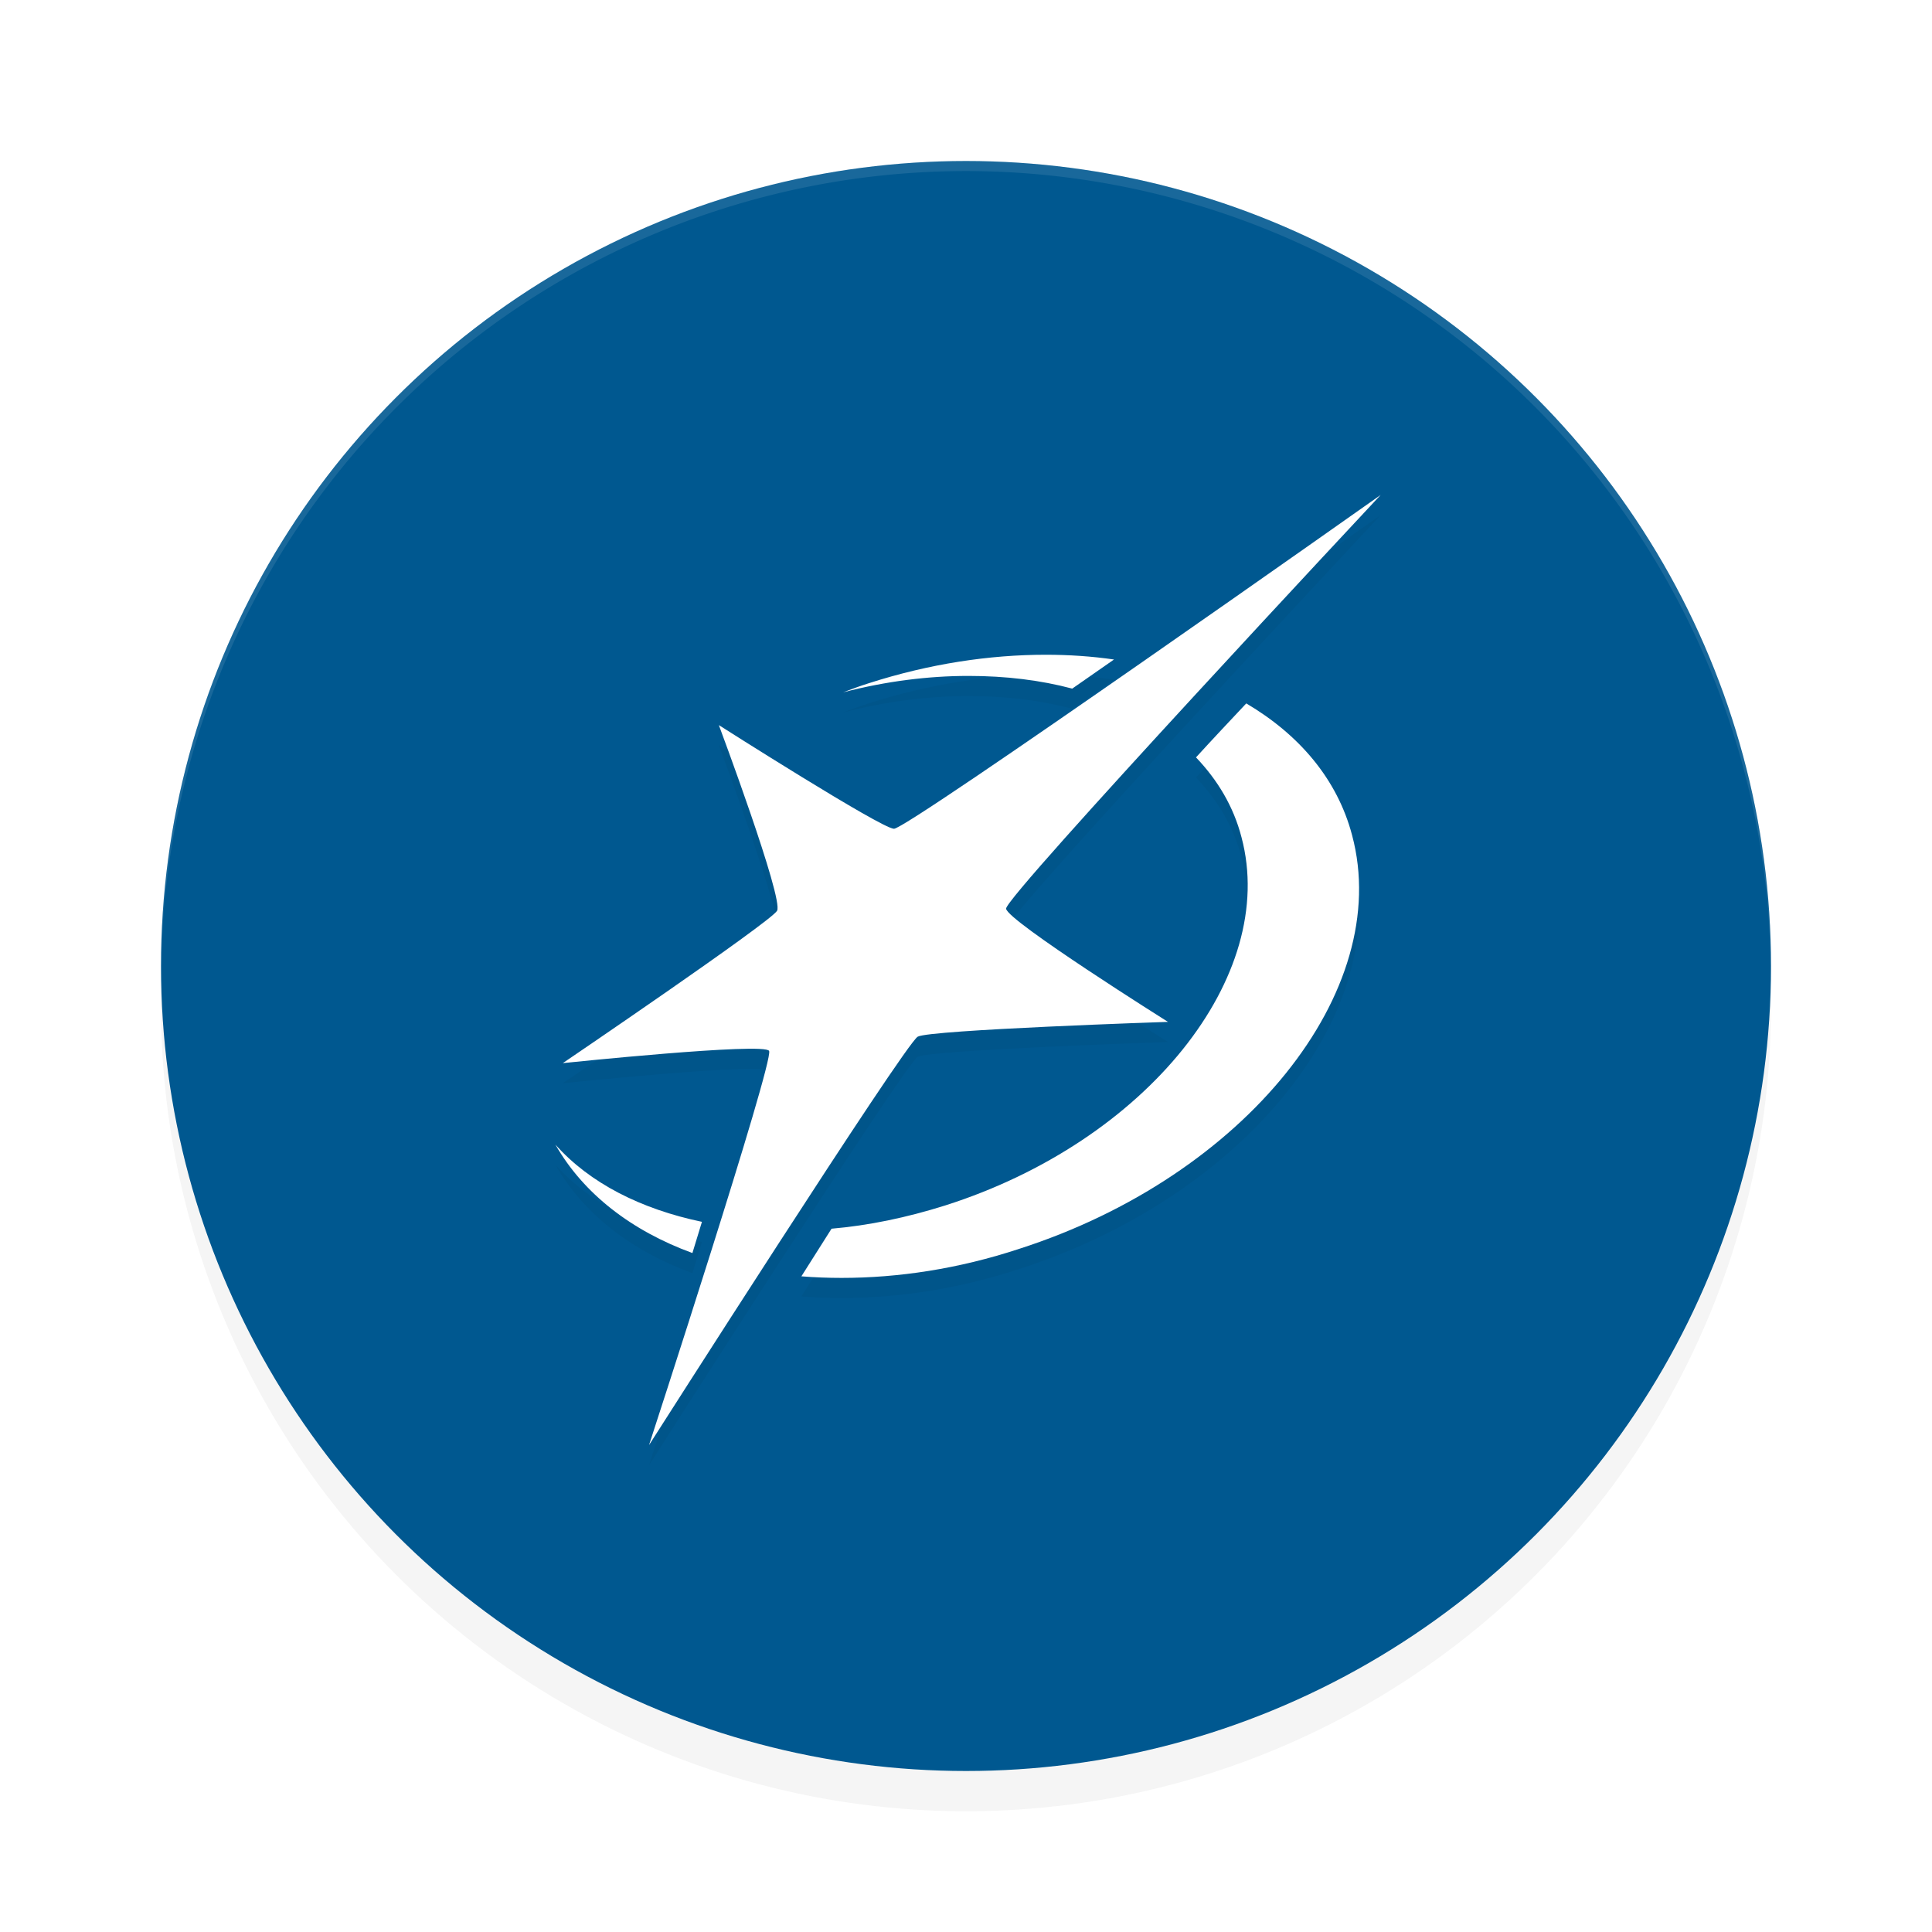 <?xml version='1.0' encoding='utf-8'?>
<svg xmlns="http://www.w3.org/2000/svg" width="192" height="192" version="1" id="svg14">
  <defs>
    <filter style="color-interpolation-filters:sRGB" id="filter850" x="-0.048" width="1.096" y="-0.048" height="1.096">
      <feGaussianBlur stdDeviation="3.2"/>
    </filter>
    <filter style="color-interpolation-filters:sRGB" id="filter2667" x="-0.116" y="-0.101" width="1.232" height="1.202">
      <feGaussianBlur stdDeviation="3.97"/>
    </filter>
  </defs>
  <circle style="filter:url(#filter850);opacity:0.2;fill:#000000" cx="96" cy="100" r="80"/>
  <circle r="80" cy="96" cx="96" style="fill:#005890"/>
  <path style="filter:url(#filter2667);opacity:0.2;fill:#000000" d="m 137.205,51.191 c 0,0 -47.051,33.224 -48.365,33.172 -1.314,-0.053 -17.4,-10.303 -17.4,-10.303 0,0 6.467,17.295 5.783,18.451 -0.683,1.157 -21.291,15.141 -21.291,15.141 0,0 20.134,-2.103 20.502,-1.209 C 76.907,107.547 64.5,145.609 64.5,145.609 c 0,0 25.443,-39.903 26.705,-40.586 1.209,-0.683 24.867,-1.471 24.867,-1.471 0,0 -15.983,-10.041 -16.088,-11.25 C 99.879,91.093 137.205,51.191 137.205,51.191 Z m -33.277,15.877 c -5.572,0 -11.566,0.893 -17.611,2.838 -0.841,0.263 -1.682,0.579 -2.523,0.895 4.258,-1.104 8.464,-1.629 12.459,-1.629 3.68,0 7.15,0.421 10.305,1.262 l 4.152,-2.893 c -2.155,-0.315 -4.468,-0.473 -6.781,-0.473 z m 19.924,4.836 c -1.63,1.735 -3.364,3.576 -4.994,5.363 2.155,2.261 3.733,4.888 4.521,7.938 3.68,13.826 -9.463,30.229 -29.439,36.59 -3.838,1.209 -7.623,1.997 -11.303,2.312 l -2.996,4.732 c 1.314,0.105 2.629,0.156 3.996,0.156 5.625,0 11.616,-0.893 17.662,-2.891 22.395,-7.202 37.221,-25.603 33.068,-41.111 -1.472,-5.572 -5.259,-9.988 -10.516,-13.09 z M 55.195,115.748 c 2.786,4.889 7.57,8.569 13.615,10.777 l 0.947,-3.102 c -6.046,-1.262 -11.145,-3.838 -14.562,-7.676 z"/>
  <path style="fill:#ffffff" d="M 137.205 49.191 C 137.205 49.191 90.154 82.416 88.84 82.363 C 87.526 82.311 71.439 72.061 71.439 72.061 C 71.439 72.061 77.906 89.355 77.223 90.512 C 76.539 91.668 55.932 105.652 55.932 105.652 C 55.932 105.652 76.066 103.55 76.434 104.443 C 76.907 105.547 64.5 143.609 64.5 143.609 C 64.5 143.609 89.943 103.707 91.205 103.023 C 92.414 102.34 116.072 101.553 116.072 101.553 C 116.072 101.553 100.09 91.512 99.984 90.303 C 99.879 89.094 137.205 49.191 137.205 49.191 z M 103.928 65.068 C 98.355 65.068 92.362 65.961 86.316 67.906 C 85.475 68.169 84.634 68.485 83.793 68.801 C 88.051 67.697 92.257 67.172 96.252 67.172 C 99.932 67.172 103.402 67.592 106.557 68.434 L 110.709 65.541 C 108.554 65.226 106.241 65.068 103.928 65.068 z M 123.852 69.904 C 122.222 71.639 120.487 73.48 118.857 75.268 C 121.013 77.528 122.59 80.156 123.379 83.205 C 127.059 97.031 113.916 113.434 93.939 119.795 C 90.102 121.004 86.317 121.792 82.637 122.107 L 79.641 126.84 C 80.955 126.945 82.27 126.996 83.637 126.996 C 89.262 126.996 95.253 126.103 101.299 124.105 C 123.694 116.903 138.52 98.503 134.367 82.994 C 132.895 77.422 129.109 73.006 123.852 69.904 z M 55.195 113.748 C 57.982 118.637 62.765 122.317 68.811 124.525 L 69.758 121.424 C 63.712 120.162 58.612 117.586 55.195 113.748 z "/>
  <path style="opacity:0.1;fill:#ffffff" d="M 96 16 A 80 80 0 0 0 16 96 A 80 80 0 0 0 16.02 96.473 A 80 80 0 0 1 96 17 A 80 80 0 0 1 175.975 96.514 A 80 80 0 0 0 176 96 A 80 80 0 0 0 96 16 z "/>
</svg>
